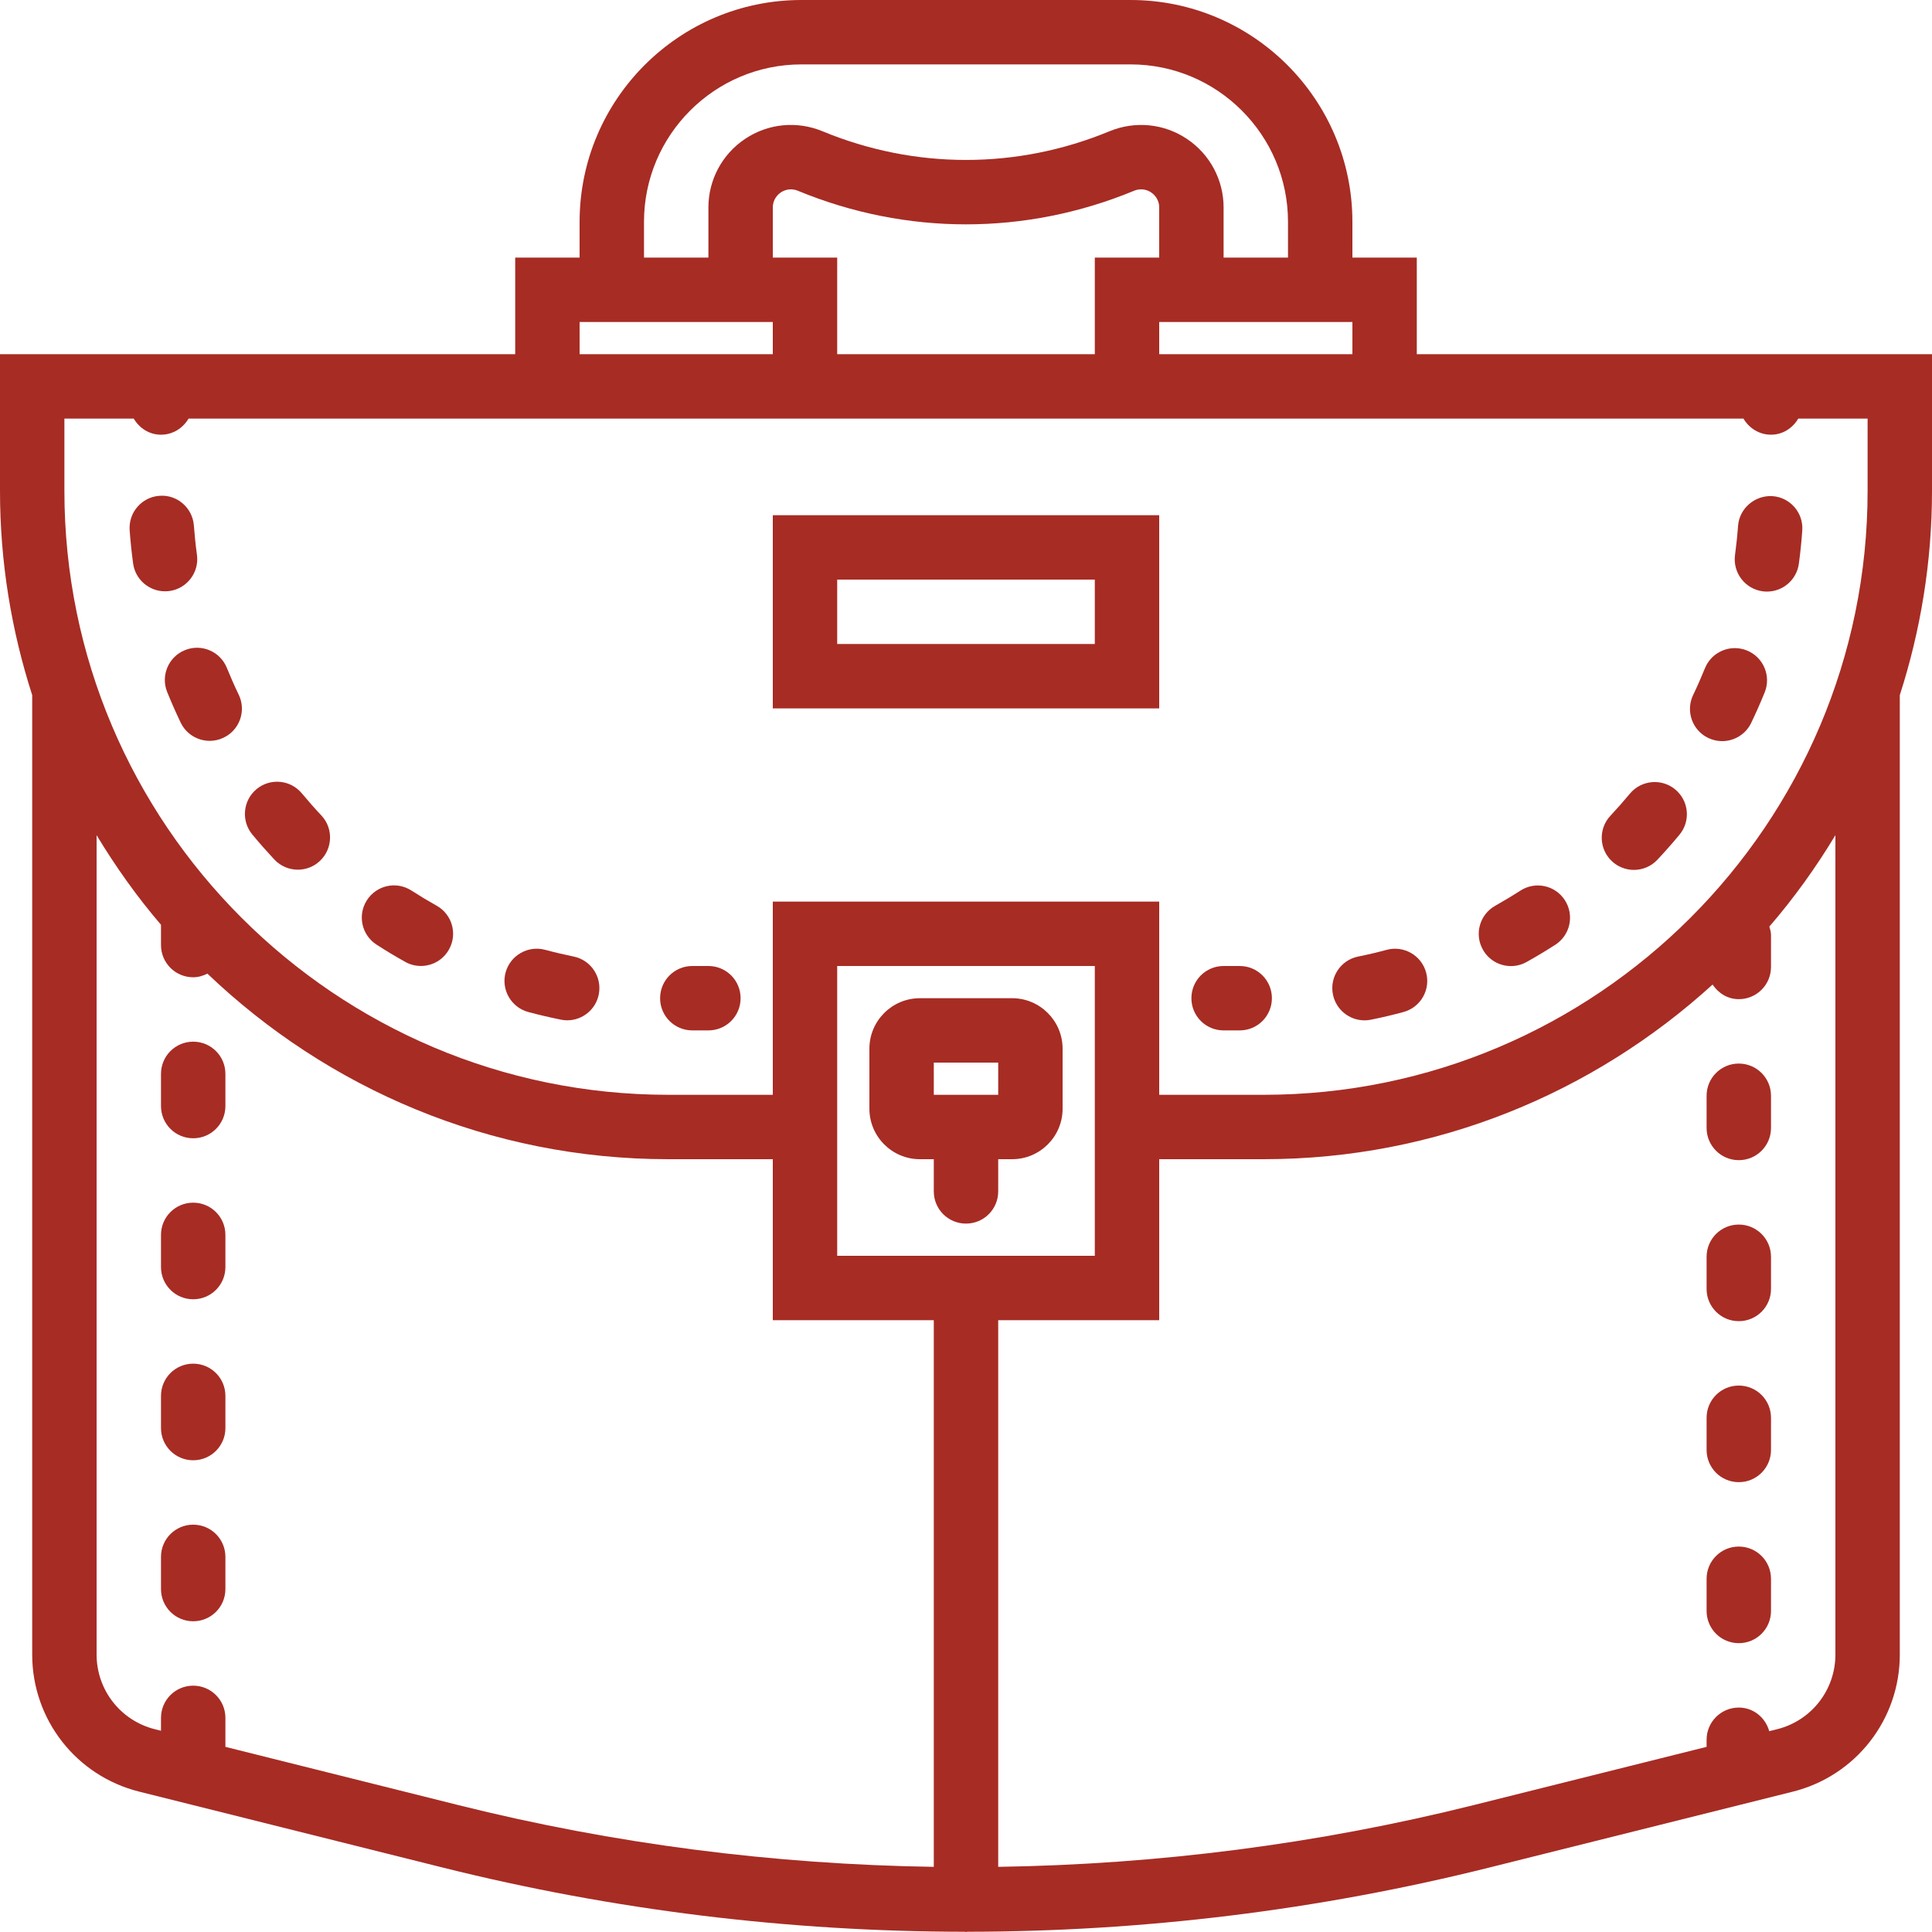 <svg width="54" height="54" viewBox="0 0 54 54" fill="none" xmlns="http://www.w3.org/2000/svg">
    <path d="M54 9.9H50.4H49.05H45.45H44.55H40.95H40.05H39.6V7.2H37.8V6.2C37.8 2.781 35.019 0 31.6 0H22.4C18.981 0 16.2 2.781 16.2 6.2V7.2H14.4V9.9H13.95H13.05H9.45H8.55H4.95H3.6H0V13.72C0 15.712 0.32 17.628 0.9 19.429V46.246C0.9 48.062 2.13 49.637 3.892 50.077L12.38 52.2C17.149 53.392 22.055 53.989 26.962 53.993C26.976 53.993 26.986 54 27 54C27.014 54 27.024 53.993 27.038 53.993C31.945 53.99 36.85 53.392 41.62 52.2L50.108 50.078C51.87 49.637 53.1 48.062 53.1 46.246V19.429C53.68 17.628 54 15.711 54 13.72V9.9ZM37.8 9.9H36.45H35.55H32.4V9H37.8V9.9ZM27.45 9.9H26.55H23.4V7.2H21.6V5.8C21.6 5.556 21.758 5.424 21.825 5.378C21.892 5.332 22.073 5.239 22.299 5.331C25.331 6.584 28.669 6.584 31.7 5.331C31.925 5.239 32.108 5.332 32.174 5.378C32.242 5.424 32.4 5.556 32.4 5.8V7.2H30.6V9.9H27.45ZM18 6.2C18 3.774 19.974 1.8 22.4 1.8H31.601C34.026 1.8 36 3.774 36 6.2V7.2H34.2V5.8C34.2 5.028 33.817 4.312 33.176 3.883C32.534 3.452 31.725 3.374 31.013 3.668C28.426 4.738 25.574 4.738 22.987 3.668C22.274 3.373 21.466 3.452 20.824 3.883C20.183 4.312 19.8 5.028 19.8 5.8V7.2H18V6.2ZM16.2 9H21.6V9.9H18.45H17.55H16.2V9ZM1.8 11.7H3.738C3.894 11.965 4.17 12.15 4.5 12.15C4.831 12.15 5.114 11.966 5.27 11.7H8.55H9.45H13.05H13.95H14.4H17.55H18.45H22.05H22.95H23.4H26.55H27.45H30.6H31.05H31.95H35.55H36.45H39.6H40.05H40.95H44.55H45.45H48.73C48.886 11.966 49.169 12.15 49.5 12.15C49.829 12.15 50.106 11.965 50.262 11.7H52.2V13.72C52.2 23.028 44.628 30.6 35.321 30.6H32.4V25.2H21.6V30.6H18.68C9.372 30.6 1.8 23.028 1.8 13.72V11.7ZM30.6 32.4V35.1H23.4V32.4V27H30.6V32.4ZM6.3 48.825V48.015C6.3 47.517 5.898 47.115 5.4 47.115C4.902 47.115 4.5 47.517 4.5 48.015V48.375L4.328 48.332C3.37 48.092 2.7 47.234 2.7 46.246V23.344C3.235 24.228 3.831 25.068 4.5 25.848V26.415C4.5 26.913 4.902 27.315 5.4 27.315C5.544 27.315 5.675 27.274 5.797 27.213C9.151 30.418 13.684 32.4 18.68 32.4H21.6V36.9H26.1V52.179C21.628 52.111 17.164 51.541 12.815 50.454L6.3 48.825ZM51.3 46.246C51.3 47.235 50.63 48.092 49.672 48.332L49.451 48.387C49.344 48.009 49.012 47.727 48.6 47.727C48.102 47.727 47.7 48.129 47.7 48.627V48.825L41.185 50.454C36.836 51.54 32.372 52.111 27.9 52.179V36.9H32.4V32.4H35.321C40.152 32.4 44.546 30.541 47.867 27.519C48.029 27.76 48.289 27.927 48.6 27.927C49.098 27.927 49.5 27.525 49.5 27.027V26.127C49.5 26.046 49.474 25.973 49.454 25.898C50.141 25.103 50.754 24.248 51.3 23.344V46.246Z" fill="#A72C24"/>
    <path d="M25.711 32.4H26.1V33.3C26.1 33.798 26.502 34.2 27 34.2C27.498 34.2 27.9 33.798 27.9 33.3V32.4H28.289C29.067 32.4 29.7 31.767 29.7 30.989V29.312C29.7 28.533 29.067 27.9 28.289 27.9H25.712C24.933 27.9 24.3 28.533 24.3 29.311V30.988C24.3 31.767 24.933 32.4 25.711 32.4ZM26.1 29.7H27.9V30.6H26.1V29.7Z" fill="#A72C24"/>
    <path d="M34.2 28.8H34.65C35.148 28.8 35.55 28.398 35.55 27.9C35.55 27.402 35.148 27 34.65 27H34.2C33.702 27 33.3 27.402 33.3 27.9C33.3 28.398 33.702 28.8 34.2 28.8Z" fill="#A72C24"/>
    <path d="M38.138 28.519C38.197 28.519 38.257 28.514 38.318 28.501C38.624 28.439 38.929 28.368 39.228 28.286C39.708 28.155 39.992 27.661 39.86 27.181C39.729 26.7 39.232 26.418 38.755 26.549C38.494 26.62 38.228 26.682 37.96 26.736C37.473 26.834 37.157 27.31 37.256 27.797C37.343 28.224 37.719 28.519 38.138 28.519Z" fill="#A72C24"/>
    <path d="M42.232 27.002C42.38 27.002 42.531 26.965 42.67 26.887C42.943 26.735 43.208 26.575 43.47 26.407C43.888 26.139 44.009 25.582 43.74 25.163C43.472 24.745 42.916 24.622 42.496 24.893C42.266 25.041 42.03 25.182 41.791 25.317C41.358 25.56 41.203 26.108 41.446 26.541C41.61 26.836 41.916 27.002 42.232 27.002Z" fill="#A72C24"/>
    <path d="M47.747 20.627C47.873 20.686 48.004 20.715 48.135 20.715C48.47 20.715 48.793 20.526 48.947 20.204C49.081 19.924 49.206 19.641 49.323 19.354C49.51 18.893 49.288 18.368 48.827 18.181C48.368 17.995 47.841 18.215 47.654 18.677C47.551 18.931 47.441 19.182 47.323 19.427C47.109 19.875 47.299 20.413 47.747 20.627Z" fill="#A72C24"/>
    <path d="M45.669 24.314C45.909 24.314 46.148 24.218 46.325 24.03C46.536 23.804 46.742 23.572 46.94 23.333C47.259 22.951 47.207 22.384 46.824 22.066C46.442 21.748 45.873 21.802 45.557 22.182C45.382 22.393 45.2 22.599 45.013 22.799C44.672 23.162 44.691 23.731 45.053 24.071C45.227 24.233 45.448 24.314 45.669 24.314Z" fill="#A72C24"/>
    <path d="M49.266 16.527C49.307 16.532 49.348 16.535 49.388 16.535C49.831 16.535 50.218 16.207 50.279 15.755C50.32 15.449 50.352 15.14 50.374 14.829C50.41 14.333 50.037 13.902 49.541 13.867C49.055 13.837 48.615 14.204 48.579 14.7C48.559 14.974 48.53 15.246 48.494 15.515C48.429 16.007 48.774 16.46 49.266 16.527Z" fill="#A72C24"/>
    <path d="M14.766 28.286C15.065 28.366 15.367 28.437 15.674 28.499C15.734 28.512 15.795 28.518 15.854 28.518C16.273 28.518 16.648 28.225 16.735 27.798C16.834 27.311 16.521 26.836 16.034 26.736C15.764 26.68 15.498 26.618 15.234 26.547C14.757 26.42 14.261 26.703 14.131 27.183C14.002 27.662 14.287 28.157 14.766 28.286Z" fill="#A72C24"/>
    <path d="M6.673 19.418C6.554 19.172 6.444 18.922 6.341 18.668C6.155 18.207 5.631 17.984 5.17 18.171C4.709 18.357 4.487 18.882 4.673 19.343C4.79 19.632 4.916 19.917 5.05 20.197C5.205 20.519 5.526 20.707 5.862 20.707C5.992 20.707 6.125 20.679 6.25 20.618C6.699 20.404 6.888 19.867 6.673 19.418Z" fill="#A72C24"/>
    <path d="M7.669 24.025C7.846 24.213 8.086 24.308 8.325 24.308C8.546 24.308 8.767 24.227 8.941 24.064C9.303 23.724 9.322 23.154 8.982 22.792C8.794 22.592 8.613 22.387 8.438 22.176C8.12 21.793 7.554 21.739 7.171 22.056C6.788 22.374 6.736 22.941 7.051 23.323C7.251 23.565 7.457 23.797 7.669 24.025Z" fill="#A72C24"/>
    <path d="M10.525 26.403C10.786 26.573 11.052 26.732 11.325 26.884C11.463 26.962 11.614 26.999 11.763 26.999C12.079 26.999 12.384 26.834 12.549 26.538C12.793 26.105 12.638 25.556 12.203 25.314C11.964 25.18 11.73 25.039 11.5 24.891C11.082 24.621 10.525 24.741 10.256 25.16C9.987 25.577 10.107 26.134 10.525 26.403Z" fill="#A72C24"/>
    <path d="M4.738 16.519C5.23 16.45 5.574 15.995 5.504 15.502C5.467 15.233 5.44 14.963 5.419 14.691C5.383 14.194 4.949 13.818 4.457 13.858C3.961 13.893 3.588 14.325 3.624 14.82C3.646 15.133 3.679 15.444 3.721 15.752C3.784 16.202 4.17 16.527 4.612 16.527C4.653 16.527 4.695 16.524 4.738 16.519Z" fill="#A72C24"/>
    <path d="M19.35 28.8H19.8C20.298 28.8 20.7 28.398 20.7 27.9C20.7 27.402 20.298 27 19.8 27H19.35C18.852 27 18.45 27.402 18.45 27.9C18.45 28.398 18.852 28.8 19.35 28.8Z" fill="#A72C24"/>
    <path d="M48.6 43.227C48.102 43.227 47.7 43.629 47.7 44.127V45.027C47.7 45.525 48.102 45.927 48.6 45.927C49.098 45.927 49.5 45.525 49.5 45.027V44.127C49.5 43.63 49.098 43.227 48.6 43.227Z" fill="#A72C24"/>
    <path d="M48.6 29.727C48.102 29.727 47.7 30.129 47.7 30.627V31.527C47.7 32.025 48.102 32.427 48.6 32.427C49.098 32.427 49.5 32.025 49.5 31.527V30.627C49.5 30.13 49.098 29.727 48.6 29.727Z" fill="#A72C24"/>
    <path d="M48.6 34.227C48.102 34.227 47.7 34.629 47.7 35.127V36.027C47.7 36.525 48.102 36.927 48.6 36.927C49.098 36.927 49.5 36.525 49.5 36.027V35.127C49.5 34.63 49.098 34.227 48.6 34.227Z" fill="#A72C24"/>
    <path d="M48.6 38.727C48.102 38.727 47.7 39.129 47.7 39.627V40.527C47.7 41.025 48.102 41.427 48.6 41.427C49.098 41.427 49.5 41.025 49.5 40.527V39.627C49.5 39.13 49.098 38.727 48.6 38.727Z" fill="#A72C24"/>
    <path d="M5.4 42.615C4.902 42.615 4.5 43.017 4.5 43.515V44.415C4.5 44.913 4.902 45.315 5.4 45.315C5.898 45.315 6.3 44.913 6.3 44.415V43.515C6.3 43.017 5.898 42.615 5.4 42.615Z" fill="#A72C24"/>
    <path d="M5.4 38.115C4.902 38.115 4.5 38.517 4.5 39.015V39.915C4.5 40.413 4.902 40.815 5.4 40.815C5.898 40.815 6.3 40.413 6.3 39.915V39.015C6.3 38.517 5.898 38.115 5.4 38.115Z" fill="#A72C24"/>
    <path d="M5.4 29.115C4.902 29.115 4.5 29.517 4.5 30.015V30.915C4.5 31.413 4.902 31.815 5.4 31.815C5.898 31.815 6.3 31.413 6.3 30.915V30.015C6.3 29.517 5.898 29.115 5.4 29.115Z" fill="#A72C24"/>
    <path d="M5.4 33.615C4.902 33.615 4.5 34.017 4.5 34.515V35.415C4.5 35.913 4.902 36.315 5.4 36.315C5.898 36.315 6.3 35.913 6.3 35.415V34.515C6.3 34.017 5.898 33.615 5.4 33.615Z" fill="#A72C24"/>
    <path d="M32.4 14.4H21.6V19.8H32.4V14.4ZM30.6 18H23.4V16.2H30.6V18Z" fill="#A72C24"/>
</svg>
